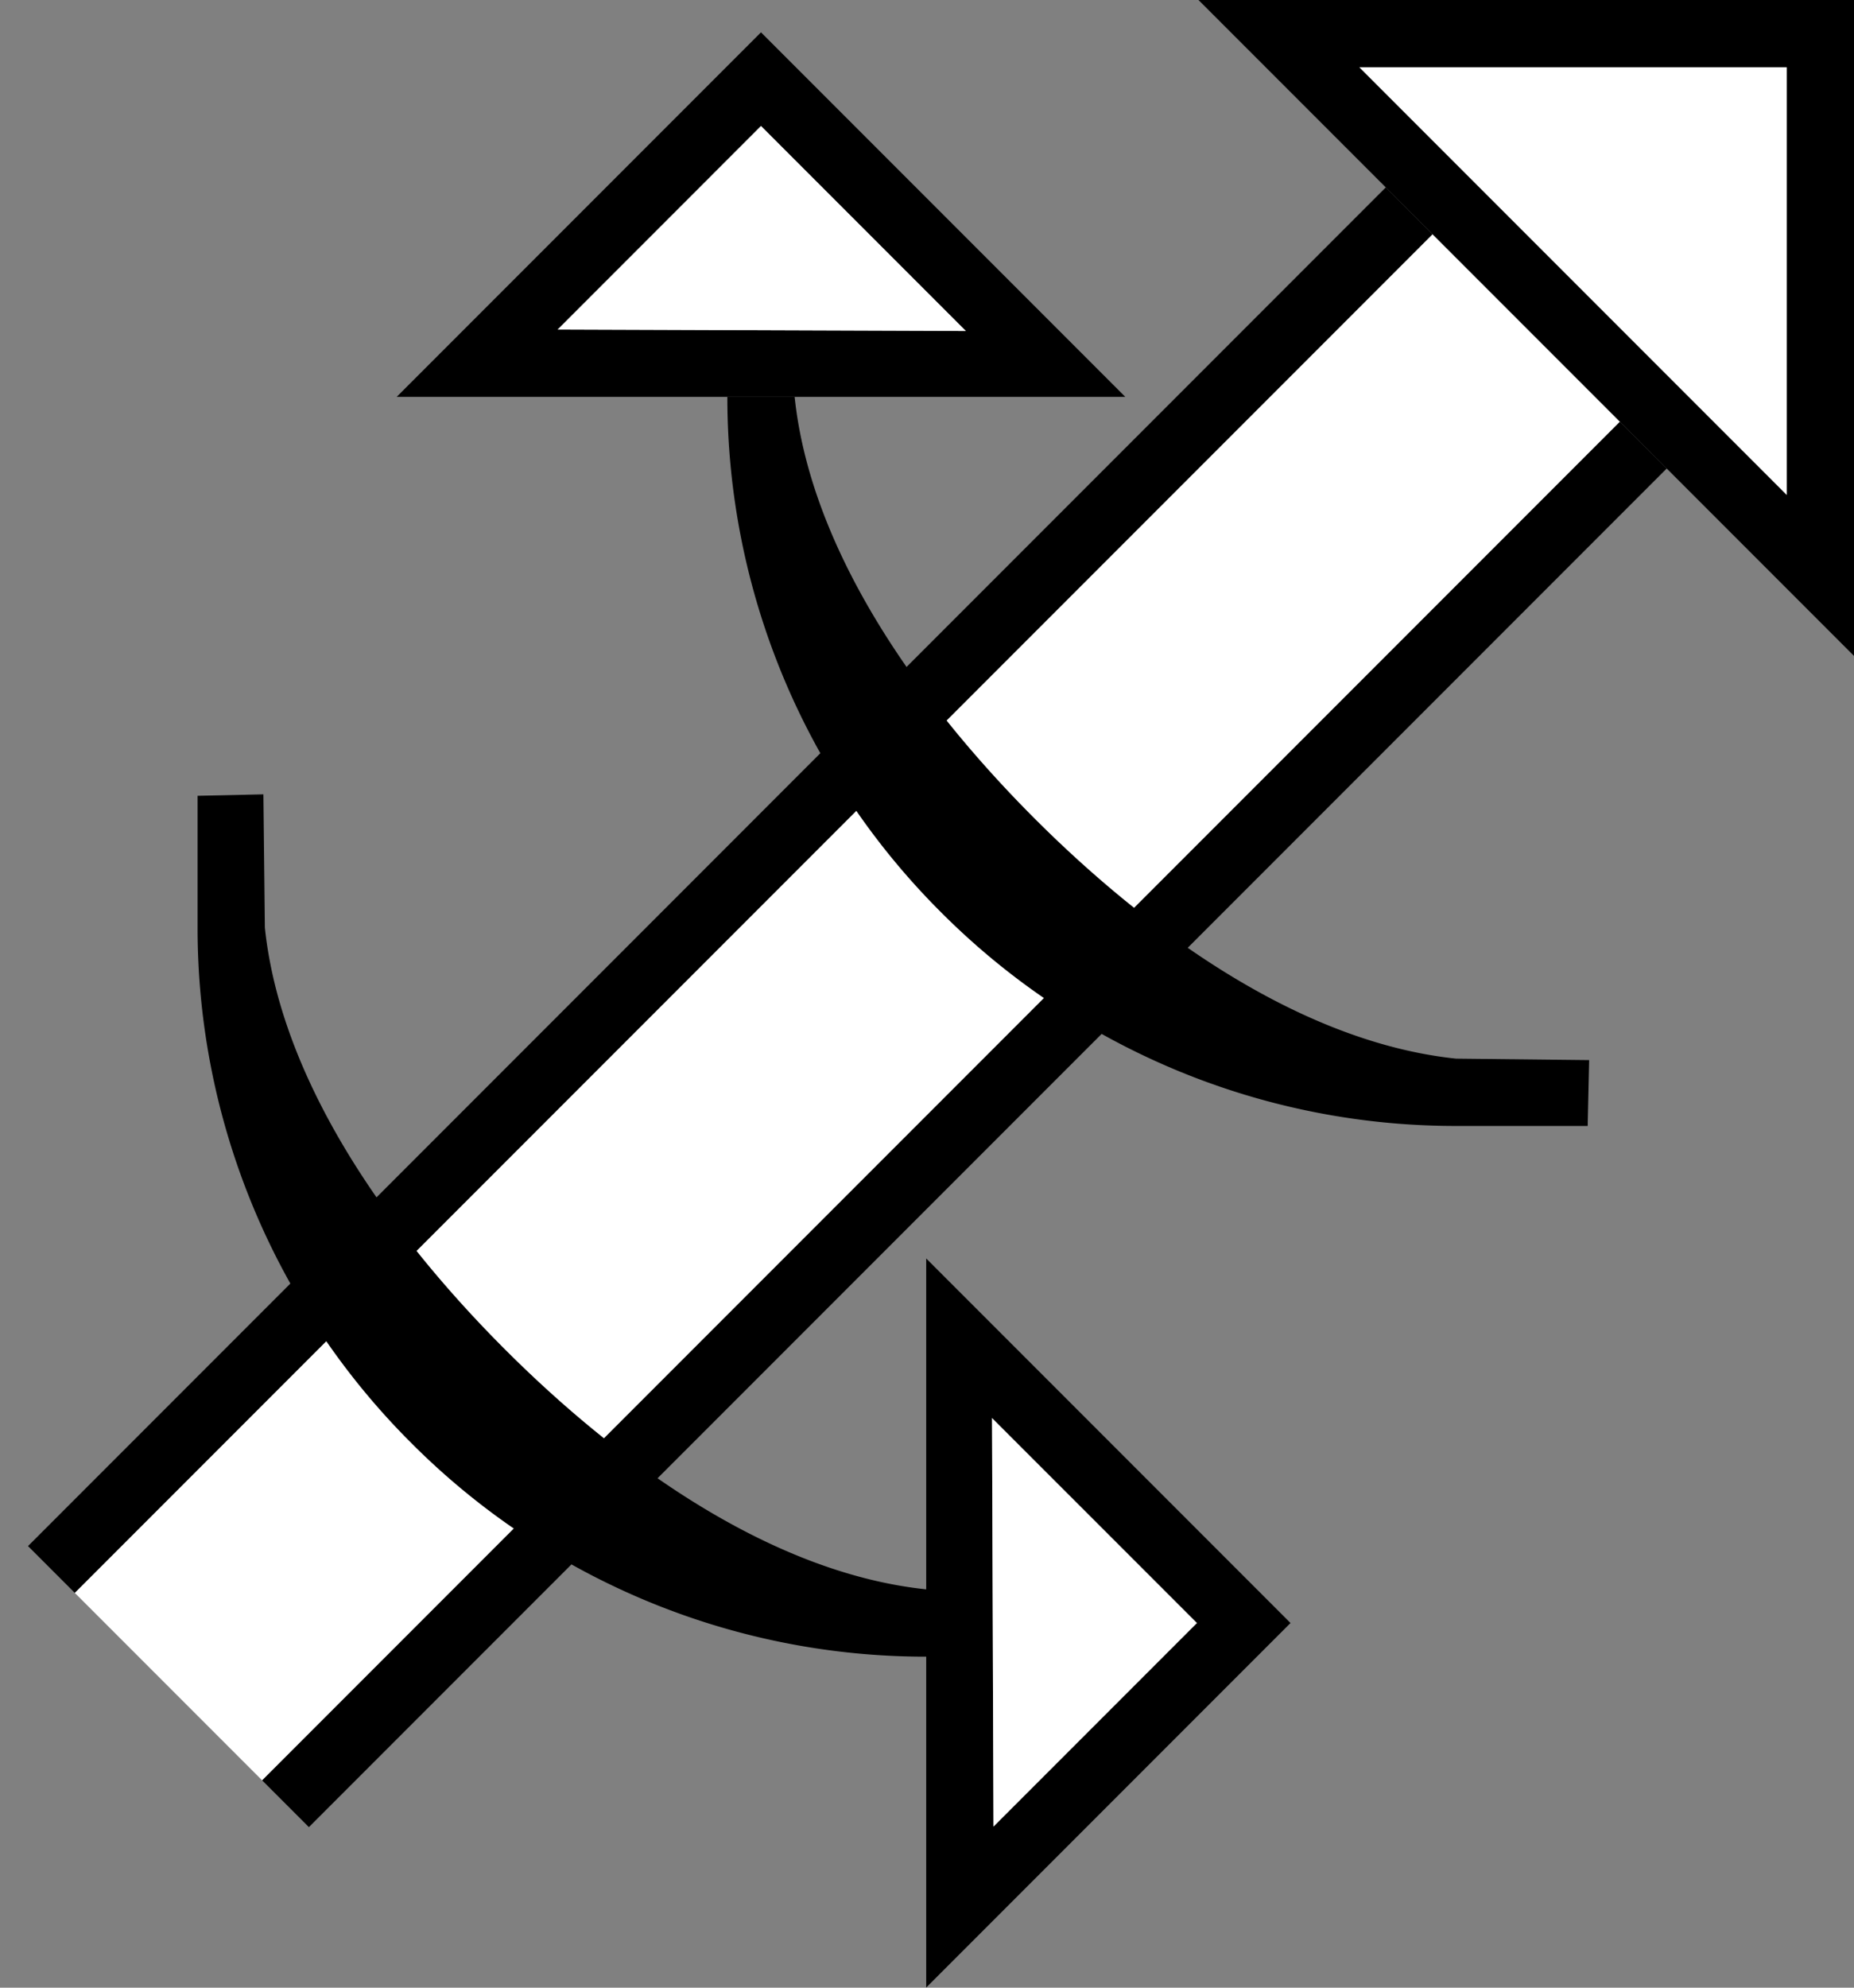 <svg xmlns="http://www.w3.org/2000/svg" version="1.0" width="28" height="30"><rect width="100%" height="100%" fill="#808080" stroke="none"/><path d="M24.464 6.364L3.958 26.87l.707.707L25.172 7.071l-.708-.707zM20.929 2.828L.423 23.335l.707.707L21.636 3.536l-.707-.708z"/><path d="M21.636 3.536L1.13 24.042l2.828 2.828L24.464 6.364l-2.828-2.828z" fill="#fff"/><path d="M24 16l-2.01-.022c-2.269-.238-4.546-1.806-6.365-3.624-1.818-1.819-3.386-4.096-3.624-6.364h-1.016a10.97 10.97 0 0 0 3.226 7.778 10.97 10.97 0 0 0 7.778 3.226h1.989L24 16z"/><path d="M16.995 5.99H5.991L11.493.488l5.502 5.502zm-2.408-.994l-3.094-3.094-3.071 3.072 6.165.022zM18.1 0H28v9.9L18.1 0zm2.431 1.016l6.453 6.453V1.016H20.53z"/><path d="M20.531 1.016h6.453V7.47L20.53 1.016zM14.587 4.996l-6.165-.022 3.071-3.072 3.094 3.094z" fill="#fff"/><path d="M3.978 11.99L4 14c.238 2.268 1.805 4.545 3.624 6.364 1.818 1.818 4.096 3.386 6.364 3.624v1.016a10.97 10.97 0 0 1-7.778-3.226A10.97 10.97 0 0 1 2.984 14v-1.989l.994-.022zM13.988 18.994v11.004l5.502-5.502-5.502-5.502zm.994 2.409l3.094 3.093-3.072 3.072-.022-6.165z"/><path d="M14.982 21.403l.022 6.165 3.072-3.072-3.094-3.093z" fill="#fff"/></svg>